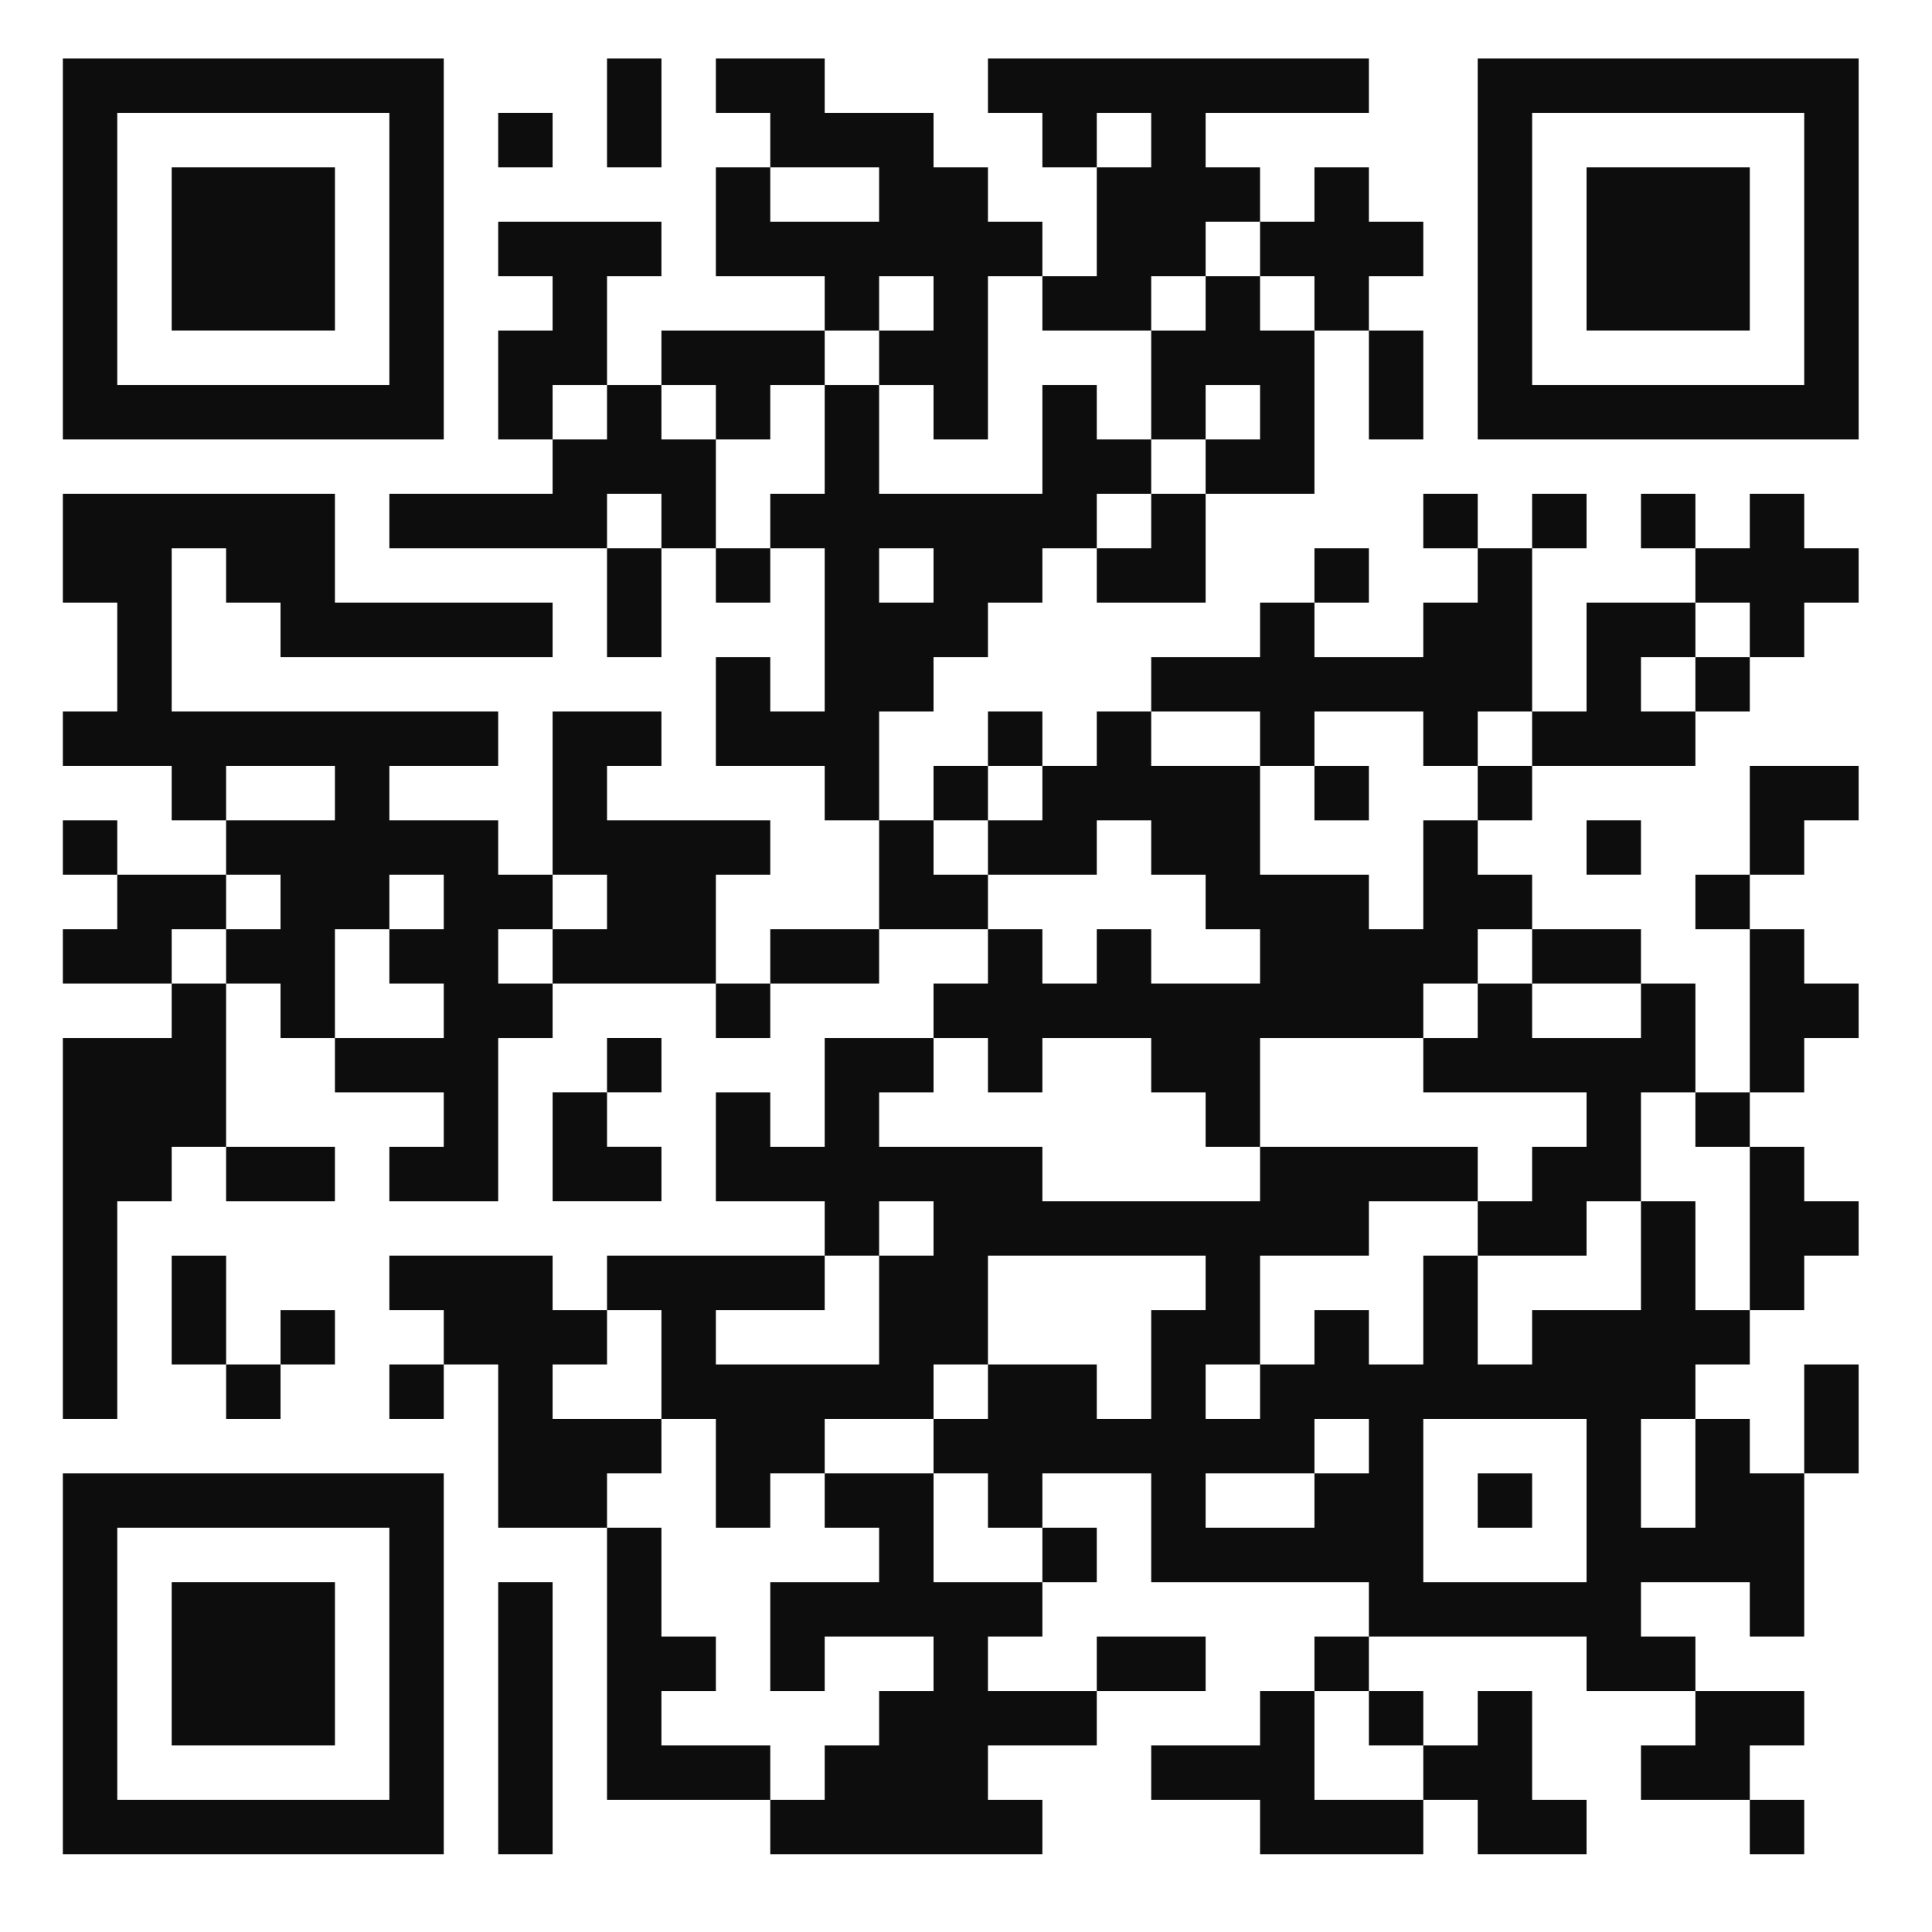 <svg width="81" height="81" viewBox="0 0 81 81" fill="none" xmlns="http://www.w3.org/2000/svg">
<path d="M2.635 10.434L2.635 18.42L10.62 18.42L18.605 18.42L18.605 10.434L18.605 2.449L10.62 2.449L2.635 2.449L2.635 10.434ZM16.324 10.434L16.324 16.138L10.62 16.138L4.916 16.138L4.916 10.434L4.916 4.731L10.62 4.731L16.324 4.731L16.324 10.434Z" fill="#0D0D0D"/>
<path d="M7.198 10.434L7.198 13.856L10.62 13.856L14.043 13.856L14.043 10.434L14.043 7.012L10.62 7.012L7.198 7.012L7.198 10.434Z" fill="#0D0D0D"/>
<path d="M25.45 4.731L25.45 7.012L26.591 7.012L27.732 7.012L27.732 4.731L27.732 2.449L26.591 2.449L25.45 2.449L25.45 4.731Z" fill="#0D0D0D"/>
<path d="M30.013 3.59L30.013 4.731L31.154 4.731L32.294 4.731L32.294 5.871L32.294 7.012L31.154 7.012L30.013 7.012L30.013 9.294L30.013 11.575L32.294 11.575L34.576 11.575L34.576 12.716L34.576 13.857L31.154 13.857L27.731 13.857L27.731 14.997L27.731 16.138L26.591 16.138L25.45 16.138L25.45 13.857L25.45 11.575L26.591 11.575L27.731 11.575L27.731 10.434L27.731 9.294L24.309 9.294L20.887 9.294L20.887 10.434L20.887 11.575L22.028 11.575L23.168 11.575L23.168 12.716L23.168 13.857L22.028 13.857L20.887 13.857L20.887 16.138L20.887 18.42L22.028 18.42L23.168 18.42L23.168 19.56L23.168 20.701L19.746 20.701L16.324 20.701L16.324 21.842L16.324 22.983L20.887 22.983L25.45 22.983L25.45 25.264L25.45 27.546L26.591 27.546L27.731 27.546L27.731 25.264L27.731 22.983L28.872 22.983L30.013 22.983L30.013 24.123L30.013 25.264L31.154 25.264L32.294 25.264L32.294 24.123L32.294 22.983L33.435 22.983L34.576 22.983L34.576 26.405L34.576 29.827L33.435 29.827L32.294 29.827L32.294 28.686L32.294 27.546L31.154 27.546L30.013 27.546L30.013 29.827L30.013 32.108L32.294 32.108L34.576 32.108L34.576 33.249L34.576 34.39L35.717 34.39L36.857 34.39L36.857 36.671L36.857 38.953L34.576 38.953L32.294 38.953L32.294 40.094L32.294 41.234L31.154 41.234L30.013 41.234L30.013 38.953L30.013 36.671L31.154 36.671L32.294 36.671L32.294 35.531L32.294 34.39L28.872 34.39L25.45 34.39L25.45 33.249L25.45 32.108L26.591 32.108L27.731 32.108L27.731 30.968L27.731 29.827L25.45 29.827L23.168 29.827L23.168 33.249L23.168 36.671L22.028 36.671L20.887 36.671L20.887 35.531L20.887 34.39L18.605 34.39L16.324 34.39L16.324 33.249L16.324 32.108L18.605 32.108L20.887 32.108L20.887 30.968L20.887 29.827L14.042 29.827L7.198 29.827L7.198 26.405L7.198 22.983L8.339 22.983L9.479 22.983L9.479 24.123L9.479 25.264L10.62 25.264L11.761 25.264L11.761 26.405L11.761 27.546L17.465 27.546L23.168 27.546L23.168 26.405L23.168 25.264L18.605 25.264L14.042 25.264L14.042 22.983L14.042 20.701L8.339 20.701L2.635 20.701L2.635 22.983L2.635 25.264L3.776 25.264L4.916 25.264L4.916 27.546L4.916 29.827L3.776 29.827L2.635 29.827L2.635 30.968L2.635 32.108L4.916 32.108L7.198 32.108L7.198 33.249L7.198 34.39L8.339 34.39L9.479 34.39L9.479 35.531L9.479 36.671L7.198 36.671L4.916 36.671L4.916 35.531L4.916 34.39L3.776 34.39L2.635 34.39L2.635 35.531L2.635 36.671L3.776 36.671L4.916 36.671L4.916 37.812L4.916 38.953L3.776 38.953L2.635 38.953L2.635 40.094L2.635 41.234L4.916 41.234L7.198 41.234L7.198 42.375L7.198 43.516L4.916 43.516L2.635 43.516L2.635 51.501L2.635 59.486L3.776 59.486L4.916 59.486L4.916 54.923L4.916 50.36L6.057 50.36L7.198 50.36L7.198 49.22L7.198 48.079L8.339 48.079L9.479 48.079L9.479 49.22L9.479 50.36L11.761 50.36L14.042 50.36L14.042 49.22L14.042 48.079L11.761 48.079L9.479 48.079L9.479 44.656L9.479 41.234L10.62 41.234L11.761 41.234L11.761 42.375L11.761 43.516L12.902 43.516L14.042 43.516L14.042 44.656L14.042 45.797L16.324 45.797L18.605 45.797L18.605 46.938L18.605 48.079L17.465 48.079L16.324 48.079L16.324 49.22L16.324 50.36L18.605 50.36L20.887 50.36L20.887 46.938L20.887 43.516L22.028 43.516L23.168 43.516L23.168 42.375L23.168 41.234L26.591 41.234L30.013 41.234L30.013 42.375L30.013 43.516L31.154 43.516L32.294 43.516L32.294 42.375L32.294 41.234L34.576 41.234L36.857 41.234L36.857 40.094L36.857 38.953L39.139 38.953L41.42 38.953L41.42 40.094L41.42 41.234L40.28 41.234L39.139 41.234L39.139 42.375L39.139 43.516L36.857 43.516L34.576 43.516L34.576 45.797L34.576 48.079L33.435 48.079L32.294 48.079L32.294 46.938L32.294 45.797L31.154 45.797L30.013 45.797L30.013 48.079L30.013 50.36L32.294 50.36L34.576 50.36L34.576 51.501L34.576 52.642L30.013 52.642L25.45 52.642L25.45 53.782L25.45 54.923L24.309 54.923L23.168 54.923L23.168 53.782L23.168 52.642L19.746 52.642L16.324 52.642L16.324 53.782L16.324 54.923L17.465 54.923L18.605 54.923L18.605 56.064L18.605 57.205L17.465 57.205L16.324 57.205L16.324 58.345L16.324 59.486L17.465 59.486L18.605 59.486L18.605 58.345L18.605 57.205L19.746 57.205L20.887 57.205L20.887 60.627L20.887 64.049L23.168 64.049L25.45 64.049L25.45 69.753L25.45 75.457L28.872 75.457L32.294 75.457L32.294 76.597L32.294 77.738L37.998 77.738L43.702 77.738L43.702 76.597L43.702 75.457L42.561 75.457L41.42 75.457L41.42 74.316L41.42 73.175L43.702 73.175L45.983 73.175L45.983 72.034L45.983 70.894L48.265 70.894L50.546 70.894L50.546 69.753L50.546 68.612L48.265 68.612L45.983 68.612L45.983 69.753L45.983 70.894L43.702 70.894L41.42 70.894L41.42 69.753L41.42 68.612L42.561 68.612L43.702 68.612L43.702 67.471L43.702 66.331L44.843 66.331L45.983 66.331L45.983 65.19L45.983 64.049L44.843 64.049L43.702 64.049L43.702 62.909L43.702 61.768L45.983 61.768L48.265 61.768L48.265 64.049L48.265 66.331L52.828 66.331L57.391 66.331L57.391 67.471L57.391 68.612L56.25 68.612L55.109 68.612L55.109 69.753L55.109 70.894L53.969 70.894L52.828 70.894L52.828 72.034L52.828 73.175L50.546 73.175L48.265 73.175L48.265 74.316L48.265 75.457L50.546 75.457L52.828 75.457L52.828 76.597L52.828 77.738L56.25 77.738L59.672 77.738L59.672 76.597L59.672 75.457L60.813 75.457L61.954 75.457L61.954 76.597L61.954 77.738L64.235 77.738L66.517 77.738L66.517 76.597L66.517 75.457L65.376 75.457L64.235 75.457L64.235 73.175L64.235 70.894L63.094 70.894L61.954 70.894L61.954 72.034L61.954 73.175L60.813 73.175L59.672 73.175L59.672 72.034L59.672 70.894L58.532 70.894L57.391 70.894L57.391 69.753L57.391 68.612L61.954 68.612L66.517 68.612L66.517 69.753L66.517 70.894L68.798 70.894L71.08 70.894L71.08 72.034L71.08 73.175L69.939 73.175L68.798 73.175L68.798 74.316L68.798 75.457L71.08 75.457L73.361 75.457L73.361 76.597L73.361 77.738L74.502 77.738L75.643 77.738L75.643 76.597L75.643 75.457L74.502 75.457L73.361 75.457L73.361 74.316L73.361 73.175L74.502 73.175L75.643 73.175L75.643 72.034L75.643 70.894L73.361 70.894L71.08 70.894L71.08 69.753L71.08 68.612L69.939 68.612L68.798 68.612L68.798 67.471L68.798 66.331L71.08 66.331L73.361 66.331L73.361 67.471L73.361 68.612L74.502 68.612L75.643 68.612L75.643 65.19L75.643 61.768L76.783 61.768L77.924 61.768L77.924 59.486L77.924 57.205L76.783 57.205L75.643 57.205L75.643 59.486L75.643 61.768L74.502 61.768L73.361 61.768L73.361 60.627L73.361 59.486L72.221 59.486L71.08 59.486L71.08 58.345L71.08 57.205L72.221 57.205L73.361 57.205L73.361 56.064L73.361 54.923L74.502 54.923L75.643 54.923L75.643 53.782L75.643 52.642L76.783 52.642L77.924 52.642L77.924 51.501L77.924 50.36L76.783 50.36L75.643 50.36L75.643 49.22L75.643 48.079L74.502 48.079L73.361 48.079L73.361 46.938L73.361 45.797L74.502 45.797L75.643 45.797L75.643 44.656L75.643 43.516L76.783 43.516L77.924 43.516L77.924 42.375L77.924 41.234L76.783 41.234L75.643 41.234L75.643 40.094L75.643 38.953L74.502 38.953L73.361 38.953L73.361 37.812L73.361 36.671L74.502 36.671L75.643 36.671L75.643 35.531L75.643 34.39L76.783 34.39L77.924 34.39L77.924 33.249L77.924 32.108L75.643 32.108L73.361 32.108L73.361 34.39L73.361 36.671L72.221 36.671L71.08 36.671L71.08 37.812L71.08 38.953L72.221 38.953L73.361 38.953L73.361 42.375L73.361 45.797L72.221 45.797L71.08 45.797L71.08 43.516L71.08 41.234L69.939 41.234L68.798 41.234L68.798 40.094L68.798 38.953L66.517 38.953L64.235 38.953L64.235 37.812L64.235 36.671L63.094 36.671L61.954 36.671L61.954 35.531L61.954 34.39L63.094 34.39L64.235 34.39L64.235 33.249L64.235 32.108L67.658 32.108L71.08 32.108L71.08 30.968L71.08 29.827L72.221 29.827L73.361 29.827L73.361 28.686L73.361 27.546L74.502 27.546L75.643 27.546L75.643 26.405L75.643 25.264L76.783 25.264L77.924 25.264L77.924 24.123L77.924 22.983L76.783 22.983L75.643 22.983L75.643 21.842L75.643 20.701L74.502 20.701L73.361 20.701L73.361 21.842L73.361 22.983L72.221 22.983L71.08 22.983L71.08 21.842L71.08 20.701L69.939 20.701L68.798 20.701L68.798 21.842L68.798 22.983L69.939 22.983L71.08 22.983L71.08 24.123L71.08 25.264L68.798 25.264L66.517 25.264L66.517 27.546L66.517 29.827L65.376 29.827L64.235 29.827L64.235 26.405L64.235 22.983L65.376 22.983L66.517 22.983L66.517 21.842L66.517 20.701L65.376 20.701L64.235 20.701L64.235 21.842L64.235 22.983L63.094 22.983L61.954 22.983L61.954 21.842L61.954 20.701L60.813 20.701L59.672 20.701L59.672 21.842L59.672 22.983L60.813 22.983L61.954 22.983L61.954 24.123L61.954 25.264L60.813 25.264L59.672 25.264L59.672 26.405L59.672 27.546L57.391 27.546L55.109 27.546L55.109 26.405L55.109 25.264L56.25 25.264L57.391 25.264L57.391 24.123L57.391 22.983L56.25 22.983L55.109 22.983L55.109 24.123L55.109 25.264L53.969 25.264L52.828 25.264L52.828 26.405L52.828 27.546L50.546 27.546L48.265 27.546L48.265 28.686L48.265 29.827L47.124 29.827L45.983 29.827L45.983 30.968L45.983 32.108L44.843 32.108L43.702 32.108L43.702 30.968L43.702 29.827L42.561 29.827L41.42 29.827L41.42 30.968L41.42 32.108L40.28 32.108L39.139 32.108L39.139 33.249L39.139 34.39L37.998 34.39L36.857 34.39L36.857 32.108L36.857 29.827L37.998 29.827L39.139 29.827L39.139 28.686L39.139 27.546L40.28 27.546L41.42 27.546L41.42 26.405L41.42 25.264L42.561 25.264L43.702 25.264L43.702 24.123L43.702 22.983L44.843 22.983L45.983 22.983L45.983 24.123L45.983 25.264L48.265 25.264L50.546 25.264L50.546 22.983L50.546 20.701L52.828 20.701L55.109 20.701L55.109 17.279L55.109 13.857L56.25 13.857L57.391 13.857L57.391 16.138L57.391 18.42L58.532 18.42L59.672 18.42L59.672 16.138L59.672 13.857L58.532 13.857L57.391 13.857L57.391 12.716L57.391 11.575L58.532 11.575L59.672 11.575L59.672 10.434L59.672 9.294L58.532 9.294L57.391 9.294L57.391 8.153L57.391 7.012L56.25 7.012L55.109 7.012L55.109 8.153L55.109 9.294L53.969 9.294L52.828 9.294L52.828 8.153L52.828 7.012L51.687 7.012L50.546 7.012L50.546 5.871L50.546 4.731L53.969 4.731L57.391 4.731L57.391 3.59L57.391 2.449L49.405 2.449L41.42 2.449L41.42 3.59L41.42 4.731L42.561 4.731L43.702 4.731L43.702 5.871L43.702 7.012L44.843 7.012L45.983 7.012L45.983 9.294L45.983 11.575L44.843 11.575L43.702 11.575L43.702 10.434L43.702 9.294L42.561 9.294L41.42 9.294L41.42 8.153L41.42 7.012L40.28 7.012L39.139 7.012L39.139 5.871L39.139 4.731L36.857 4.731L34.576 4.731L34.576 3.59L34.576 2.449L32.294 2.449L30.013 2.449L30.013 3.59ZM48.265 5.871L48.265 7.012L47.124 7.012L45.983 7.012L45.983 5.871L45.983 4.731L47.124 4.731L48.265 4.731L48.265 5.871ZM36.857 8.153L36.857 9.294L34.576 9.294L32.294 9.294L32.294 8.153L32.294 7.012L34.576 7.012L36.857 7.012L36.857 8.153ZM52.828 10.434L52.828 11.575L53.969 11.575L55.109 11.575L55.109 12.716L55.109 13.857L53.969 13.857L52.828 13.857L52.828 12.716L52.828 11.575L51.687 11.575L50.546 11.575L50.546 12.716L50.546 13.857L49.405 13.857L48.265 13.857L48.265 16.138L48.265 18.42L49.405 18.42L50.546 18.42L50.546 17.279L50.546 16.138L51.687 16.138L52.828 16.138L52.828 17.279L52.828 18.42L51.687 18.42L50.546 18.42L50.546 19.56L50.546 20.701L49.405 20.701L48.265 20.701L48.265 21.842L48.265 22.983L47.124 22.983L45.983 22.983L45.983 21.842L45.983 20.701L47.124 20.701L48.265 20.701L48.265 19.56L48.265 18.42L47.124 18.42L45.983 18.42L45.983 17.279L45.983 16.138L44.843 16.138L43.702 16.138L43.702 18.42L43.702 20.701L40.28 20.701L36.857 20.701L36.857 18.42L36.857 16.138L35.717 16.138L34.576 16.138L34.576 18.42L34.576 20.701L33.435 20.701L32.294 20.701L32.294 21.842L32.294 22.983L31.154 22.983L30.013 22.983L30.013 20.701L30.013 18.42L28.872 18.42L27.731 18.42L27.731 17.279L27.731 16.138L28.872 16.138L30.013 16.138L30.013 17.279L30.013 18.42L31.154 18.42L32.294 18.42L32.294 17.279L32.294 16.138L33.435 16.138L34.576 16.138L34.576 14.997L34.576 13.857L35.717 13.857L36.857 13.857L36.857 12.716L36.857 11.575L37.998 11.575L39.139 11.575L39.139 12.716L39.139 13.857L37.998 13.857L36.857 13.857L36.857 14.997L36.857 16.138L37.998 16.138L39.139 16.138L39.139 17.279L39.139 18.42L40.28 18.42L41.42 18.42L41.42 14.997L41.42 11.575L42.561 11.575L43.702 11.575L43.702 12.716L43.702 13.857L45.983 13.857L48.265 13.857L48.265 12.716L48.265 11.575L49.405 11.575L50.546 11.575L50.546 10.434L50.546 9.294L51.687 9.294L52.828 9.294L52.828 10.434ZM25.45 17.279L25.45 18.42L24.309 18.42L23.168 18.42L23.168 17.279L23.168 16.138L24.309 16.138L25.45 16.138L25.45 17.279ZM27.731 21.842L27.731 22.983L26.591 22.983L25.45 22.983L25.45 21.842L25.45 20.701L26.591 20.701L27.731 20.701L27.731 21.842ZM39.139 24.123L39.139 25.264L37.998 25.264L36.857 25.264L36.857 24.123L36.857 22.983L37.998 22.983L39.139 22.983L39.139 24.123ZM73.361 26.405L73.361 27.546L72.221 27.546L71.08 27.546L71.08 28.686L71.08 29.827L69.939 29.827L68.798 29.827L68.798 28.686L68.798 27.546L69.939 27.546L71.08 27.546L71.08 26.405L71.08 25.264L72.221 25.264L73.361 25.264L73.361 26.405ZM52.828 30.968L52.828 32.108L53.969 32.108L55.109 32.108L55.109 30.968L55.109 29.827L57.391 29.827L59.672 29.827L59.672 30.968L59.672 32.108L60.813 32.108L61.954 32.108L61.954 30.968L61.954 29.827L63.094 29.827L64.235 29.827L64.235 30.968L64.235 32.108L63.094 32.108L61.954 32.108L61.954 33.249L61.954 34.39L60.813 34.39L59.672 34.39L59.672 36.671L59.672 38.953L58.532 38.953L57.391 38.953L57.391 37.812L57.391 36.671L55.109 36.671L52.828 36.671L52.828 34.39L52.828 32.108L50.546 32.108L48.265 32.108L48.265 30.968L48.265 29.827L50.546 29.827L52.828 29.827L52.828 30.968ZM14.042 33.249L14.042 34.39L11.761 34.39L9.479 34.39L9.479 33.249L9.479 32.108L11.761 32.108L14.042 32.108L14.042 33.249ZM43.702 33.249L43.702 34.39L42.561 34.39L41.42 34.39L41.42 35.531L41.42 36.671L43.702 36.671L45.983 36.671L45.983 35.531L45.983 34.39L47.124 34.39L48.265 34.39L48.265 35.531L48.265 36.671L49.405 36.671L50.546 36.671L50.546 37.812L50.546 38.953L51.687 38.953L52.828 38.953L52.828 40.094L52.828 41.234L50.546 41.234L48.265 41.234L48.265 40.094L48.265 38.953L47.124 38.953L45.983 38.953L45.983 40.094L45.983 41.234L44.843 41.234L43.702 41.234L43.702 40.094L43.702 38.953L42.561 38.953L41.42 38.953L41.42 37.812L41.42 36.671L40.28 36.671L39.139 36.671L39.139 35.531L39.139 34.39L40.28 34.39L41.42 34.39L41.42 33.249L41.42 32.108L42.561 32.108L43.702 32.108L43.702 33.249ZM11.761 37.812L11.761 38.953L10.62 38.953L9.479 38.953L9.479 40.094L9.479 41.234L8.339 41.234L7.198 41.234L7.198 40.094L7.198 38.953L8.339 38.953L9.479 38.953L9.479 37.812L9.479 36.671L10.62 36.671L11.761 36.671L11.761 37.812ZM18.605 37.812L18.605 38.953L17.465 38.953L16.324 38.953L16.324 40.094L16.324 41.234L17.465 41.234L18.605 41.234L18.605 42.375L18.605 43.516L16.324 43.516L14.042 43.516L14.042 41.234L14.042 38.953L15.183 38.953L16.324 38.953L16.324 37.812L16.324 36.671L17.465 36.671L18.605 36.671L18.605 37.812ZM25.45 37.812L25.45 38.953L24.309 38.953L23.168 38.953L23.168 40.094L23.168 41.234L22.028 41.234L20.887 41.234L20.887 40.094L20.887 38.953L22.028 38.953L23.168 38.953L23.168 37.812L23.168 36.671L24.309 36.671L25.45 36.671L25.45 37.812ZM64.235 40.094L64.235 41.234L66.517 41.234L68.798 41.234L68.798 42.375L68.798 43.516L66.517 43.516L64.235 43.516L64.235 42.375L64.235 41.234L63.094 41.234L61.954 41.234L61.954 42.375L61.954 43.516L60.813 43.516L59.672 43.516L59.672 44.656L59.672 45.797L63.094 45.797L66.517 45.797L66.517 46.938L66.517 48.079L65.376 48.079L64.235 48.079L64.235 49.22L64.235 50.36L63.094 50.36L61.954 50.36L61.954 51.501L61.954 52.642L64.235 52.642L66.517 52.642L66.517 51.501L66.517 50.36L67.658 50.36L68.798 50.36L68.798 48.079L68.798 45.797L69.939 45.797L71.08 45.797L71.08 46.938L71.08 48.079L72.221 48.079L73.361 48.079L73.361 51.501L73.361 54.923L72.221 54.923L71.08 54.923L71.08 52.642L71.08 50.36L69.939 50.36L68.798 50.36L68.798 52.642L68.798 54.923L66.517 54.923L64.235 54.923L64.235 56.064L64.235 57.205L63.094 57.205L61.954 57.205L61.954 54.923L61.954 52.642L60.813 52.642L59.672 52.642L59.672 54.923L59.672 57.205L58.532 57.205L57.391 57.205L57.391 56.064L57.391 54.923L56.25 54.923L55.109 54.923L55.109 56.064L55.109 57.205L53.969 57.205L52.828 57.205L52.828 58.345L52.828 59.486L51.687 59.486L50.546 59.486L50.546 58.345L50.546 57.205L51.687 57.205L52.828 57.205L52.828 54.923L52.828 52.642L55.109 52.642L57.391 52.642L57.391 51.501L57.391 50.36L59.672 50.36L61.954 50.36L61.954 49.22L61.954 48.079L57.391 48.079L52.828 48.079L52.828 49.22L52.828 50.36L48.265 50.36L43.702 50.36L43.702 49.22L43.702 48.079L40.28 48.079L36.857 48.079L36.857 46.938L36.857 45.797L37.998 45.797L39.139 45.797L39.139 44.656L39.139 43.516L40.28 43.516L41.42 43.516L41.42 44.656L41.42 45.797L42.561 45.797L43.702 45.797L43.702 44.656L43.702 43.516L45.983 43.516L48.265 43.516L48.265 44.656L48.265 45.797L49.405 45.797L50.546 45.797L50.546 46.938L50.546 48.079L51.687 48.079L52.828 48.079L52.828 45.797L52.828 43.516L56.25 43.516L59.672 43.516L59.672 42.375L59.672 41.234L60.813 41.234L61.954 41.234L61.954 40.094L61.954 38.953L63.094 38.953L64.235 38.953L64.235 40.094ZM39.139 51.501L39.139 52.642L37.998 52.642L36.857 52.642L36.857 54.923L36.857 57.205L33.435 57.205L30.013 57.205L30.013 56.064L30.013 54.923L32.294 54.923L34.576 54.923L34.576 53.782L34.576 52.642L35.717 52.642L36.857 52.642L36.857 51.501L36.857 50.36L37.998 50.36L39.139 50.36L39.139 51.501ZM50.546 53.782L50.546 54.923L49.405 54.923L48.265 54.923L48.265 57.205L48.265 59.486L47.124 59.486L45.983 59.486L45.983 58.345L45.983 57.205L43.702 57.205L41.42 57.205L41.42 58.345L41.42 59.486L40.28 59.486L39.139 59.486L39.139 60.627L39.139 61.768L40.28 61.768L41.42 61.768L41.42 62.909L41.42 64.049L42.561 64.049L43.702 64.049L43.702 65.19L43.702 66.331L41.42 66.331L39.139 66.331L39.139 64.049L39.139 61.768L36.857 61.768L34.576 61.768L34.576 62.909L34.576 64.049L35.717 64.049L36.857 64.049L36.857 65.19L36.857 66.331L34.576 66.331L32.294 66.331L32.294 68.612L32.294 70.894L33.435 70.894L34.576 70.894L34.576 69.753L34.576 68.612L36.857 68.612L39.139 68.612L39.139 69.753L39.139 70.894L37.998 70.894L36.857 70.894L36.857 72.034L36.857 73.175L35.717 73.175L34.576 73.175L34.576 74.316L34.576 75.457L33.435 75.457L32.294 75.457L32.294 74.316L32.294 73.175L30.013 73.175L27.731 73.175L27.731 72.034L27.731 70.894L28.872 70.894L30.013 70.894L30.013 69.753L30.013 68.612L28.872 68.612L27.731 68.612L27.731 66.331L27.731 64.049L26.591 64.049L25.45 64.049L25.45 62.909L25.45 61.768L26.591 61.768L27.731 61.768L27.731 60.627L27.731 59.486L25.45 59.486L23.168 59.486L23.168 58.345L23.168 57.205L24.309 57.205L25.45 57.205L25.45 56.064L25.45 54.923L26.591 54.923L27.731 54.923L27.731 57.205L27.731 59.486L28.872 59.486L30.013 59.486L30.013 61.768L30.013 64.049L31.154 64.049L32.294 64.049L32.294 62.909L32.294 61.768L33.435 61.768L34.576 61.768L34.576 60.627L34.576 59.486L36.857 59.486L39.139 59.486L39.139 58.345L39.139 57.205L40.28 57.205L41.42 57.205L41.42 54.923L41.42 52.642L45.983 52.642L50.546 52.642L50.546 53.782ZM57.391 60.627L57.391 61.768L56.25 61.768L55.109 61.768L55.109 62.909L55.109 64.049L52.828 64.049L50.546 64.049L50.546 62.909L50.546 61.768L52.828 61.768L55.109 61.768L55.109 60.627L55.109 59.486L56.25 59.486L57.391 59.486L57.391 60.627ZM66.517 62.909L66.517 66.331L63.094 66.331L59.672 66.331L59.672 62.909L59.672 59.486L63.094 59.486L66.517 59.486L66.517 62.909ZM71.08 61.768L71.08 64.049L69.939 64.049L68.798 64.049L68.798 61.768L68.798 59.486L69.939 59.486L71.08 59.486L71.08 61.768ZM57.391 72.034L57.391 73.175L58.532 73.175L59.672 73.175L59.672 74.316L59.672 75.457L57.391 75.457L55.109 75.457L55.109 73.175L55.109 70.894L56.25 70.894L57.391 70.894L57.391 72.034Z" fill="#0D0D0D"/>
<path d="M55.109 33.25L55.109 34.391L56.25 34.391L57.391 34.391L57.391 33.25L57.391 32.109L56.25 32.109L55.109 32.109L55.109 33.25Z" fill="#0D0D0D"/>
<path d="M61.954 62.908L61.954 64.049L63.094 64.049L64.235 64.049L64.235 62.908L64.235 61.768L63.094 61.768L61.954 61.768L61.954 62.908Z" fill="#0D0D0D"/>
<path d="M61.954 10.434L61.954 18.42L69.939 18.42L77.925 18.42L77.925 10.434L77.925 2.449L69.939 2.449L61.954 2.449L61.954 10.434ZM75.643 10.434L75.643 16.138L69.939 16.138L64.236 16.138L64.236 10.434L64.236 4.731L69.939 4.731L75.643 4.731L75.643 10.434Z" fill="#0D0D0D"/>
<path d="M66.517 10.434L66.517 13.856L69.939 13.856L73.361 13.856L73.361 10.434L73.361 7.012L69.939 7.012L66.517 7.012L66.517 10.434Z" fill="#0D0D0D"/>
<path d="M20.887 5.871L20.887 7.012L22.028 7.012L23.168 7.012L23.168 5.871L23.168 4.73L22.028 4.73L20.887 4.73L20.887 5.871Z" fill="#0D0D0D"/>
<path d="M66.517 35.529L66.517 36.67L67.658 36.67L68.798 36.67L68.798 35.529L68.798 34.389L67.658 34.389L66.517 34.389L66.517 35.529Z" fill="#0D0D0D"/>
<path d="M25.45 44.655L25.45 45.795L24.309 45.795L23.169 45.795L23.169 48.077L23.169 50.358L25.45 50.358L27.732 50.358L27.732 49.217L27.732 48.077L26.591 48.077L25.45 48.077L25.45 46.936L25.45 45.795L26.591 45.795L27.732 45.795L27.732 44.655L27.732 43.514L26.591 43.514L25.45 43.514L25.45 44.655Z" fill="#0D0D0D"/>
<path d="M7.198 54.924L7.198 57.205L8.339 57.205L9.48 57.205L9.48 58.346L9.48 59.487L10.62 59.487L11.761 59.487L11.761 58.346L11.761 57.205L12.902 57.205L14.043 57.205L14.043 56.065L14.043 54.924L12.902 54.924L11.761 54.924L11.761 56.065L11.761 57.205L10.62 57.205L9.48 57.205L9.48 54.924L9.48 52.643L8.339 52.643L7.198 52.643L7.198 54.924Z" fill="#0D0D0D"/>
<path d="M2.635 69.753L2.635 77.738L10.62 77.738L18.605 77.738L18.605 69.753L18.605 61.768L10.62 61.768L2.635 61.768L2.635 69.753ZM16.324 69.753L16.324 75.457L10.62 75.457L4.917 75.457L4.917 69.753L4.917 64.049L10.62 64.049L16.324 64.049L16.324 69.753Z" fill="#0D0D0D"/>
<path d="M7.198 69.752L7.198 73.175L10.62 73.175L14.043 73.175L14.043 69.752L14.043 66.33L10.62 66.33L7.198 66.33L7.198 69.752Z" fill="#0D0D0D"/>
<path d="M20.887 72.034L20.887 77.738L22.028 77.738L23.168 77.738L23.168 72.034L23.168 66.33L22.028 66.33L20.887 66.33L20.887 72.034Z" fill="#0D0D0D"/>
</svg>
